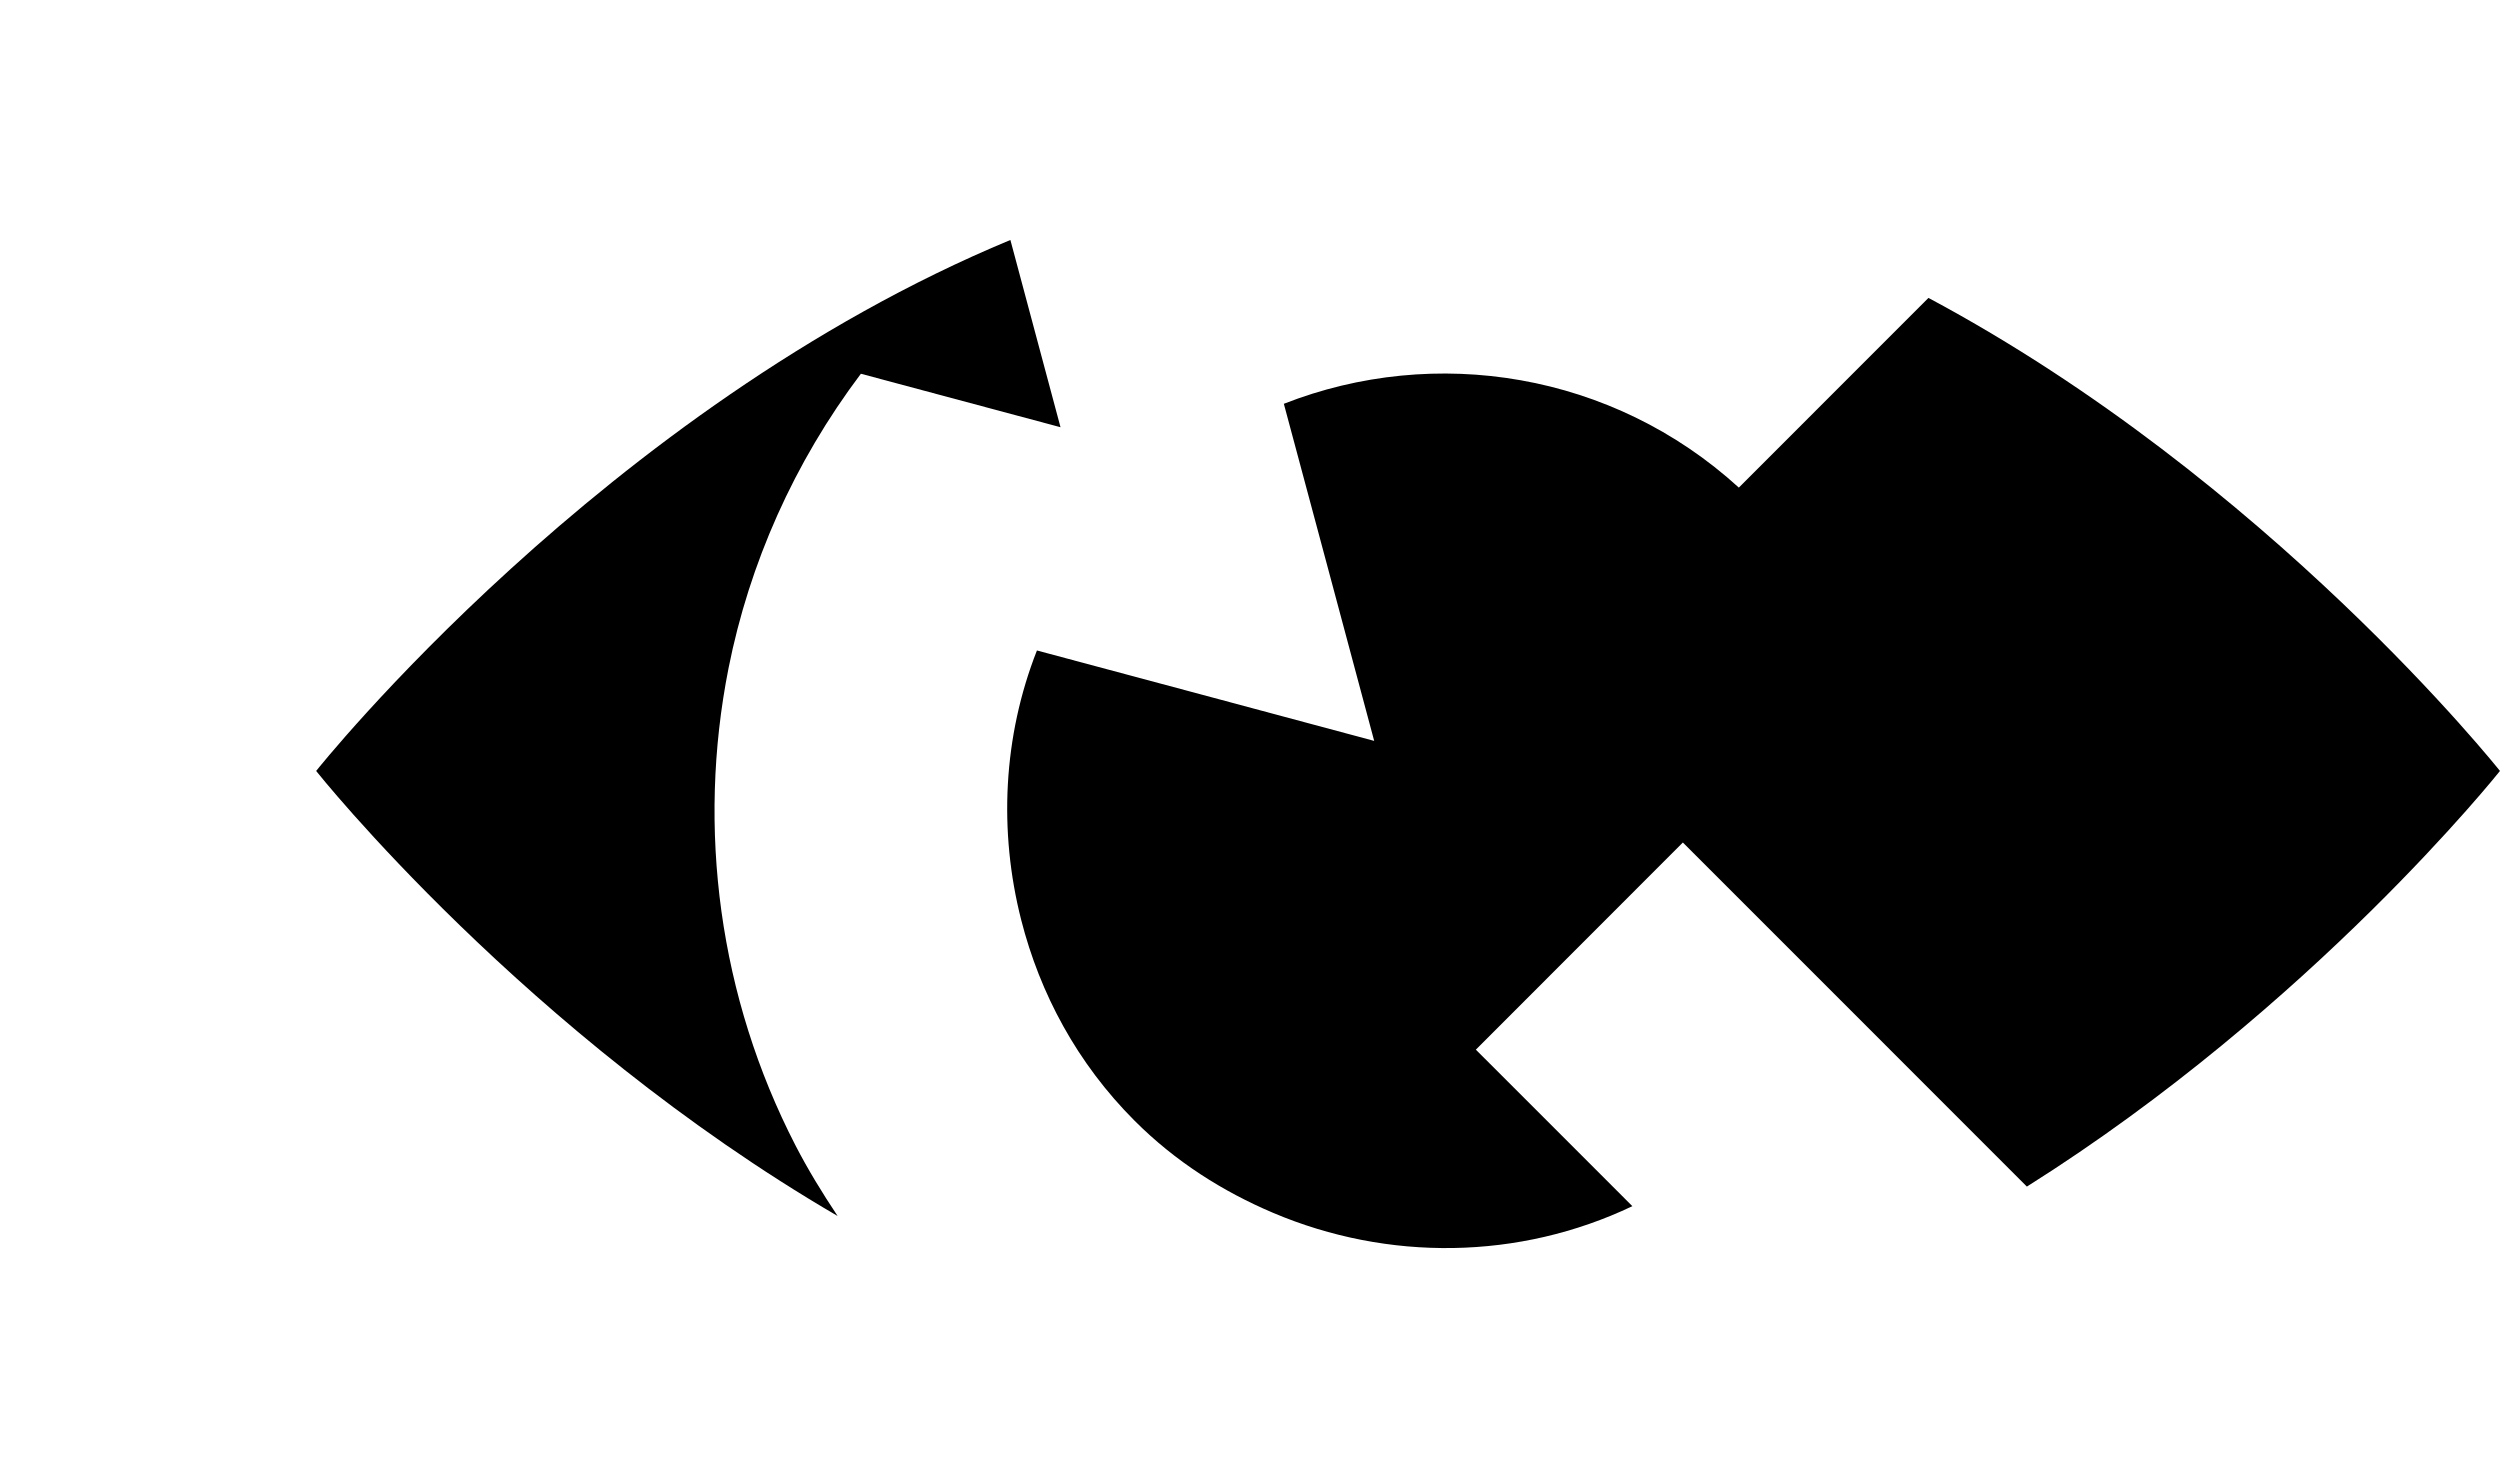 <?xml version="1.0" encoding="utf-8"?>
<!-- Generator: Adobe Illustrator 15.0.0, SVG Export Plug-In . SVG Version: 6.00 Build 0)  -->
<!DOCTYPE svg PUBLIC "-//W3C//DTD SVG 1.1//EN" "http://www.w3.org/Graphics/SVG/1.1/DTD/svg11.dtd">
<svg version="1.1" id="Layer_1" xmlns="http://www.w3.org/2000/svg" xmlns:xlink="http://www.w3.org/1999/xlink" x="0px" y="0px"
	 width="65.633px" height="38.6px" viewBox="113.7 230.7 65.633 38.6" enable-background="new 113.7 230.7 65.633 38.6"
	 xml:space="preserve">
<g>
	<path d="M134.583,260.769c-2.005-3.891-2.591-8.316-1.757-12.525c0.547-2.749,1.714-5.392,3.475-7.732l5.241,1.404L140.226,237
		C129.559,241.43,122,250.94,122,250.94s5.479,6.898,13.69,11.684C135.288,262.021,134.91,261.403,134.583,260.769z"/>
	<path d="M164.328,238.521l-4.978,4.98c-3.317-3.025-7.978-3.758-11.945-2.2l1.168,4.355l1.204,4.495l-4.494-1.206l-4.36-1.168
		c-0.89,2.263-1.008,4.743-0.412,7.079c0.492,1.928,1.467,3.758,2.977,5.268c1.073,1.074,2.317,1.857,3.633,2.416
		c3.018,1.281,6.461,1.242,9.434-0.174l-2.61-2.611l-1.499-1.498l5.434-5.438h0.001l4.111,4.111l4.92,4.922
		c7.5-4.721,12.42-10.912,12.42-10.912S173.266,243.297,164.328,238.521z"/>
</g>
</svg>
